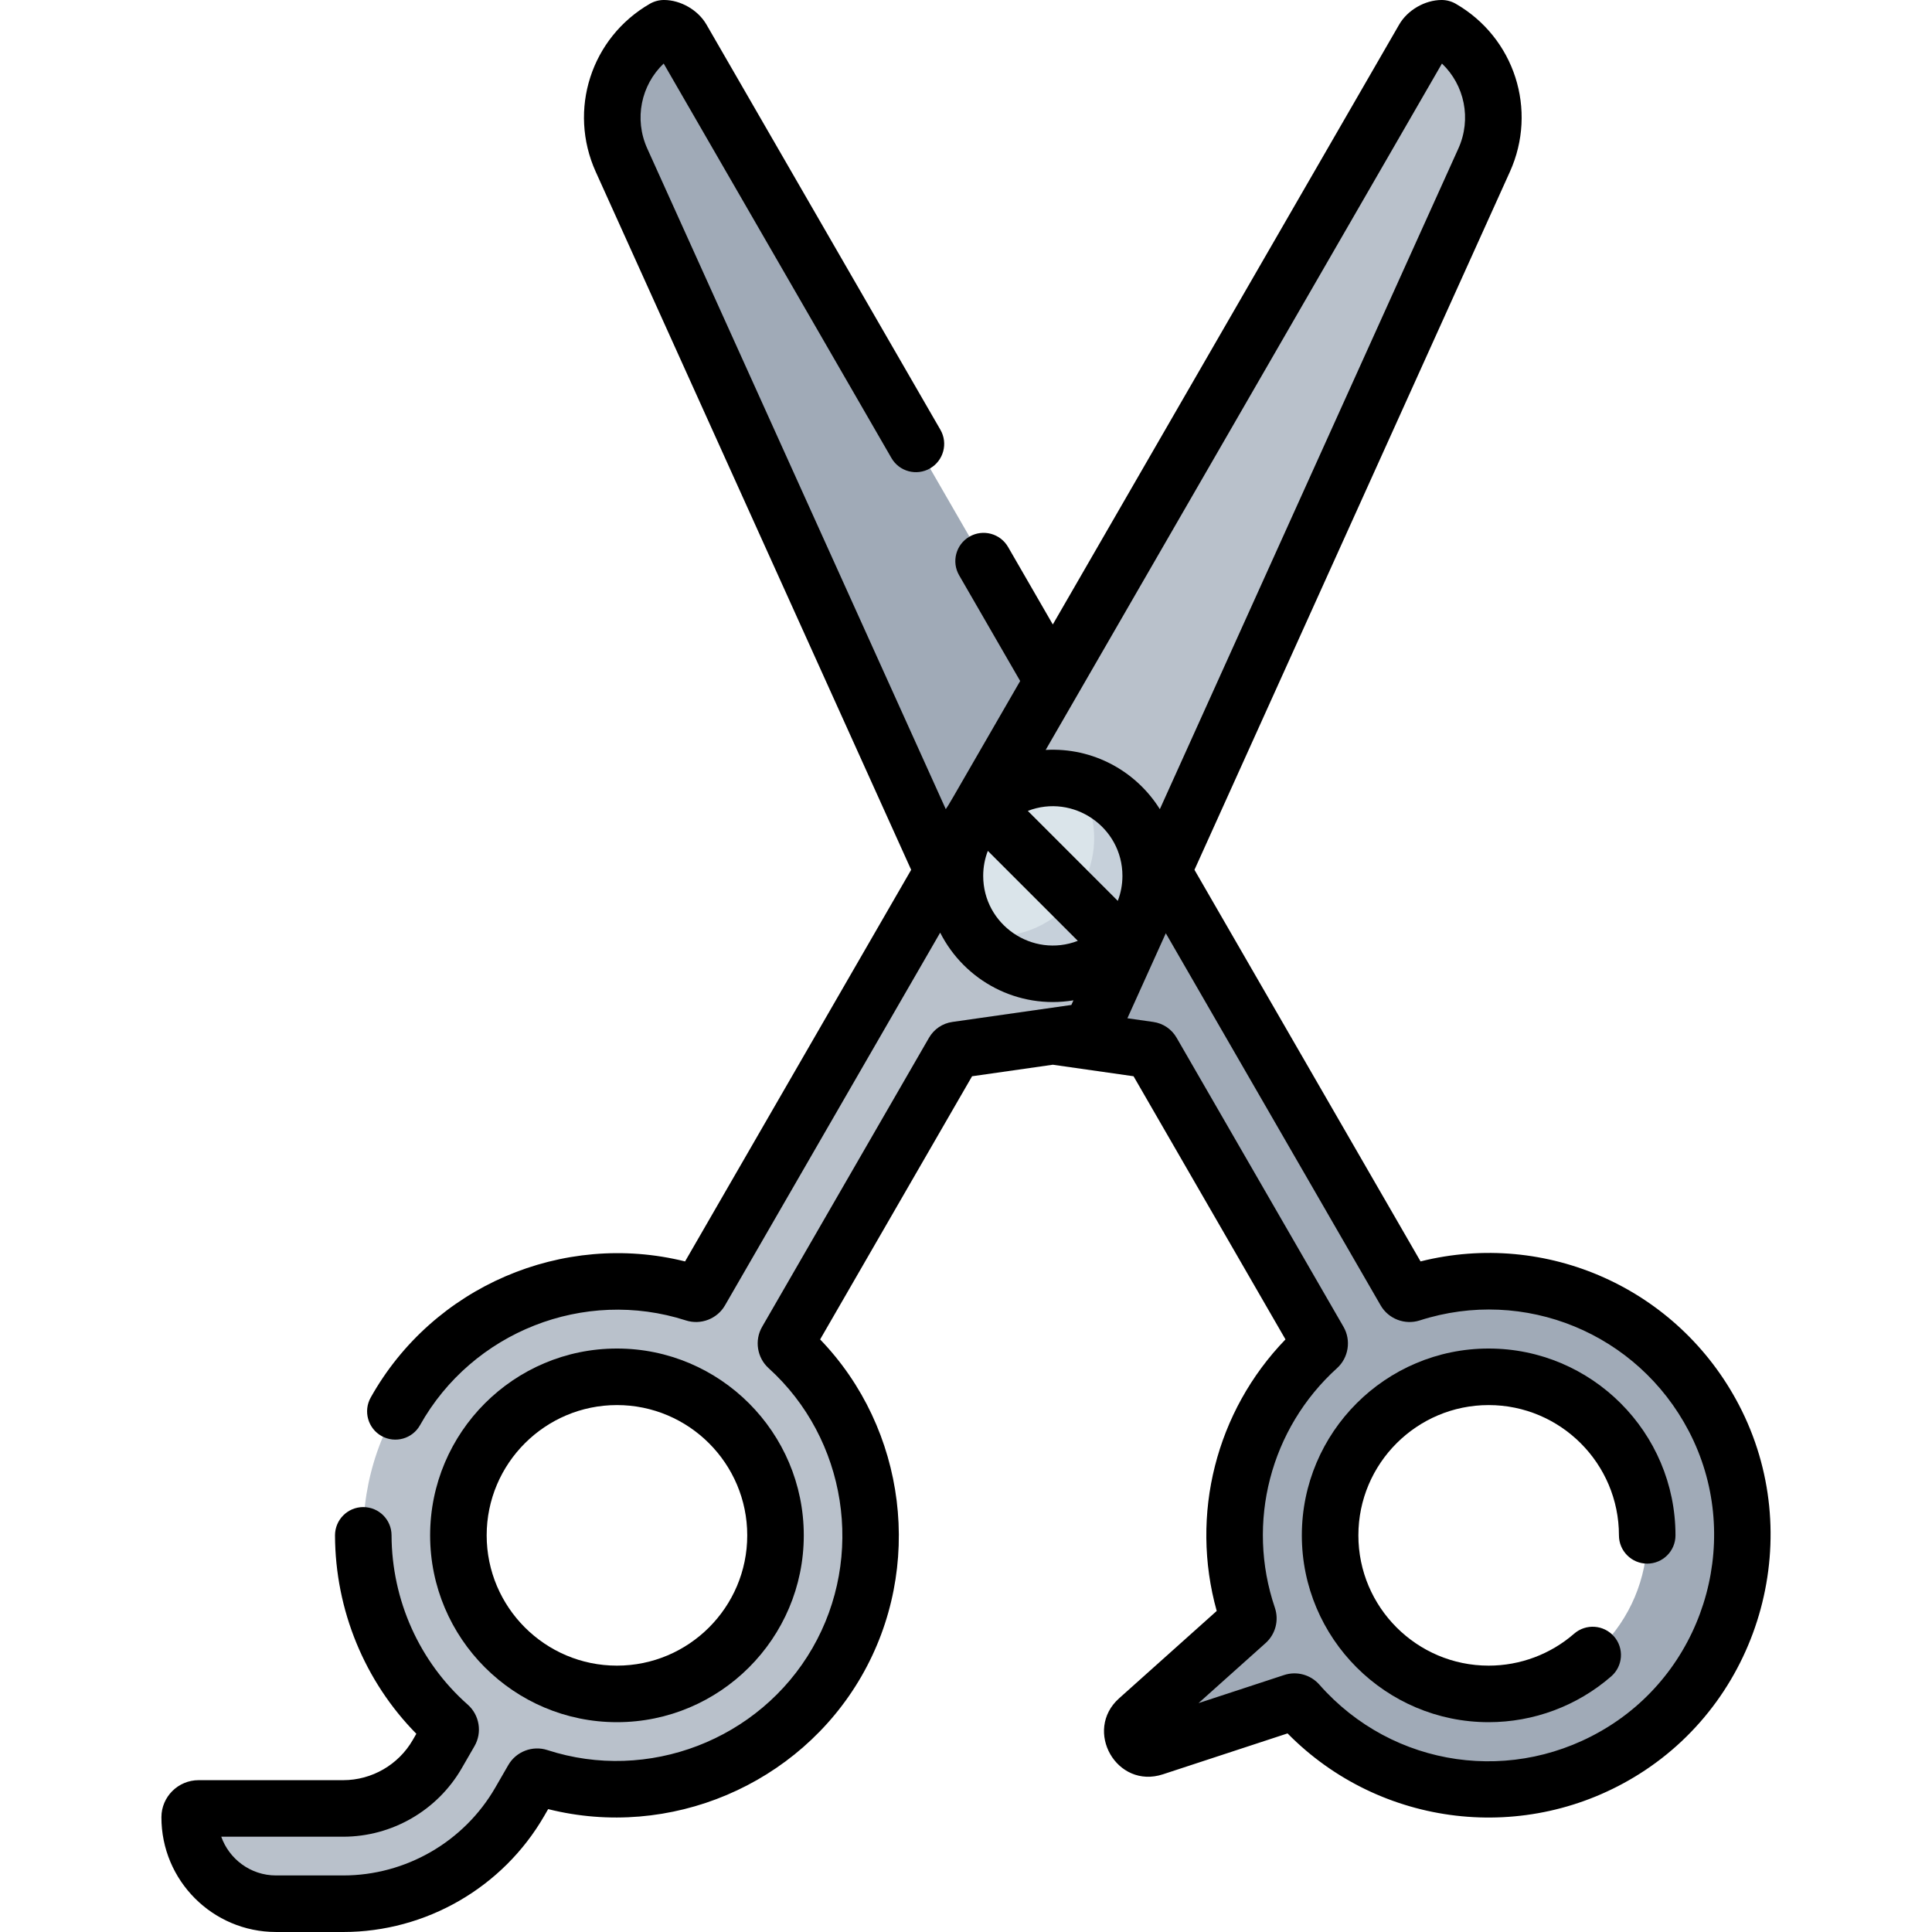 <svg id="Capa_1" enable-background="new 0 0 512.556 512.556" height="512" viewBox="0 0 512.556 512.556" width="512" xmlns="http://www.w3.org/2000/svg"><g><g><g><path d="m382.465 7.5c-1.747 0-3.89 1.238-4.763 2.75l-191.87 332.328c-.314.543-.962.785-1.559.593-29.841-9.612-63.398 2.709-79.385 31.261-15.647 27.942-9.048 62.848 14.227 83.419.469.415.588 1.097.275 1.64l-3.401 5.891c-5.126 8.879-14.681 14.396-24.936 14.396h-38.359c-1.29 0-2.37 1.033-2.373 2.322-.027 12.653 10.26 22.956 22.906 22.956h17.826c19.317 0 37.167-10.306 46.826-27.035l3.471-6.012c.311-.538.955-.778 1.546-.585 29.612 9.633 62.929-2.365 79.123-30.413 16.16-27.99 9.952-62.755-13.078-83.598-.465-.421-.58-1.104-.266-1.646l44.286-76.706c.161-.279.441-.469.76-.514l35.075-5.009c.355-.051.66-.28.808-.607l104.127-230.429c5.797-12.829.926-27.963-11.266-35.002zm-218.787 441.892c-23.232 0-42.065-18.833-42.065-42.064 0-23.232 18.833-42.065 42.065-42.065s42.065 18.833 42.065 42.065c-.001 23.231-18.834 42.064-42.065 42.064z" fill="#b9c1cb"/></g></g><g><path d="m250.146 231.183 29.162-50.51-98.394-170.423c-.873-1.512-3.017-2.75-4.763-2.75-12.192 7.039-17.063 22.173-11.266 35.002z" fill="#a0aab7"/></g><g><g><path d="m454.678 376.187c-15.576-29.799-49.889-42.823-80.335-33.016-.597.192-1.246-.05-1.559-.593l-64.314-111.395-18.865 41.748c-.148.327-.453.556-.808.607l-9.489 1.355 25.586 3.654c.319.046.599.235.76.514l44.286 76.706c.313.543.199 1.226-.266 1.646-19.809 17.928-27.172 46.156-18.56 71.514.169.497.031 1.046-.361 1.396l-28.862 25.834c-1.39 1.244-1.844 3.085-1.187 4.806.666 1.741 2.256 2.867 4.051 2.867.475 0 .956-.079 1.431-.235l36.826-12.086c.498-.164 1.042-.01 1.389.384 21.334 24.244 57.88 30.439 86.518 12.39 29.492-18.588 39.908-57.201 23.759-88.096zm-59.74 73.205c-23.232 0-42.065-18.833-42.065-42.064 0-23.232 18.833-42.065 42.065-42.065s42.065 18.833 42.065 42.065c0 23.231-18.833 42.064-42.065 42.064z" fill="#a0aab7"/></g></g><g><circle cx="279.308" cy="232.368" fill="#dae4ea" r="25.97"/></g><g><path d="m285.315 207.097c3.121 4.286 4.962 9.563 4.962 15.271 0 14.343-11.627 25.969-25.97 25.969-2.068 0-4.079-.242-6.007-.699 4.722 6.484 12.372 10.699 21.007 10.699 14.343 0 25.97-11.627 25.97-25.969.001-12.275-8.516-22.56-19.962-25.271z" fill="#c6d0da"/></g><path d="m73.228 512.556h17.826c21.926 0 42.357-11.796 53.321-30.784l1.05-1.819c32.238 8.102 66.461-6.389 83.09-35.191 16.681-28.893 11.942-65.688-10.936-89.416l40.309-69.817 21.421-3.059 21.419 3.058 40.308 69.814c-18.425 19.058-25.388 46.47-18.245 72.043l-25.9 23.183c-9.506 8.506-.659 24.186 11.634 20.153l33.061-10.85c24.539 24.931 63.36 29.647 93.333 10.756 32.726-20.626 44.325-63.635 26.407-97.915-16.182-30.958-51.096-46.423-84.458-38.062l-59.979-103.887 83.676-185.173c7.417-16.412 1.247-35.58-14.35-44.585-1.14-.658-2.434-1.005-3.75-1.005-4.418 0-9.048 2.672-11.259 6.5l-91.898 159.173-11.868-20.556c-2.071-3.587-6.658-4.817-10.245-2.745-3.587 2.071-4.816 6.658-2.745 10.245l16.198 28.056c-22.913 39.687-17.8 30.901-19.735 33.993l-79.194-175.253c-3.554-7.866-1.635-16.842 4.351-22.553l60.426 104.661c2.071 3.588 6.658 4.816 10.245 2.745s4.816-6.658 2.745-10.245l-62.076-107.52c-2.209-3.828-6.839-6.501-11.259-6.501-1.316 0-2.61.347-3.75 1.005-15.598 9.005-21.767 28.173-14.351 44.585l83.677 185.175-59.981 103.89c-32.411-8.071-66.866 6.582-83.402 36.112-2.024 3.614-.734 8.185 2.879 10.208 3.614 2.023 8.185.734 10.208-2.879 13.884-24.794 43.551-36.48 70.54-27.787 3.935 1.269 8.291-.405 10.355-3.981l57.097-98.896c6.484 12.811 20.615 20.393 35.357 17.958l-.553 1.224c-11.786 1.683-19.87 2.838-31.563 4.507-2.619.373-4.879 1.9-6.2 4.189l-44.286 76.706c-2.063 3.574-1.337 8.182 1.729 10.957 20.744 18.774 25.629 50.016 11.616 74.288-14.054 24.343-43.621 35.711-70.307 27.031-3.938-1.282-8.293.387-10.362 3.967l-3.471 6.012c-8.292 14.362-23.746 23.285-40.331 23.285h-17.824c-6.828 0-12.466-4.433-14.532-10.278h32.357c12.925 0 24.969-6.954 31.431-18.147l3.399-5.888c2.088-3.613 1.33-8.245-1.802-11.012-12.787-11.301-20.151-27.676-20.207-44.927-.013-4.093-3.317-7.476-7.524-7.476-4.142.013-7.489 3.382-7.476 7.524.064 19.813 7.87 38.714 21.578 52.619l-.959 1.661c-3.791 6.566-10.856 10.646-18.44 10.646h-38.359c-5.434 0-9.862 4.4-9.873 9.806-.035 16.81 13.593 30.472 30.407 30.472zm293.061-166.228c2.063 3.573 6.416 5.249 10.354 3.981 27.797-8.955 57.82 3.392 71.389 29.352 14.325 27.404 5.051 61.787-21.111 78.277-25.051 15.788-57.387 11.162-76.888-10.999-2.336-2.655-6.012-3.658-9.359-2.556l-22.709 7.453 17.788-15.922c2.636-2.357 3.604-6.047 2.464-9.399-7.671-22.59-1.198-47.532 16.49-63.54 3.067-2.774 3.795-7.383 1.73-10.958l-44.28-76.695c-1.32-2.296-3.582-3.827-6.202-4.2l-6.859-.979 10.189-22.549zm-93.613-131.199c12.043-4.65 25.102 4.288 25.102 17.238 0 2.336-.436 4.573-1.231 6.632zm109.87-198.269c5.985 5.711 7.905 14.687 4.351 22.553l-79.193 175.253c-6.315-10.092-17.713-16.417-30.288-15.714 46.507-80.554 97.721-169.26 105.13-182.092zm-121.707 215.508c0-2.336.436-4.572 1.231-6.632l23.87 23.87c-12.044 4.65-25.101-4.289-25.101-17.238z"/><path d="m163.677 456.892c27.33 0 49.565-22.234 49.565-49.564s-22.235-49.564-49.565-49.564-49.564 22.234-49.564 49.564 22.234 49.564 49.564 49.564zm0-84.129c19.059 0 34.565 15.505 34.565 34.564s-15.506 34.564-34.565 34.564-34.564-15.505-34.564-34.564 15.505-34.564 34.564-34.564z"/><path d="m394.938 456.892c11.959 0 23.51-4.319 32.523-12.161 3.125-2.719 3.454-7.457.735-10.582-2.72-3.125-7.457-3.453-10.582-.735-6.283 5.467-14.336 8.478-22.676 8.478-19.059 0-34.564-15.505-34.564-34.564s15.505-34.564 34.564-34.564 34.564 15.505 34.564 34.564c0 4.142 3.358 7.5 7.5 7.5s7.5-3.358 7.5-7.5c0-27.33-22.234-49.564-49.564-49.564s-49.564 22.234-49.564 49.564 22.234 49.564 49.564 49.564z"/></g></svg>